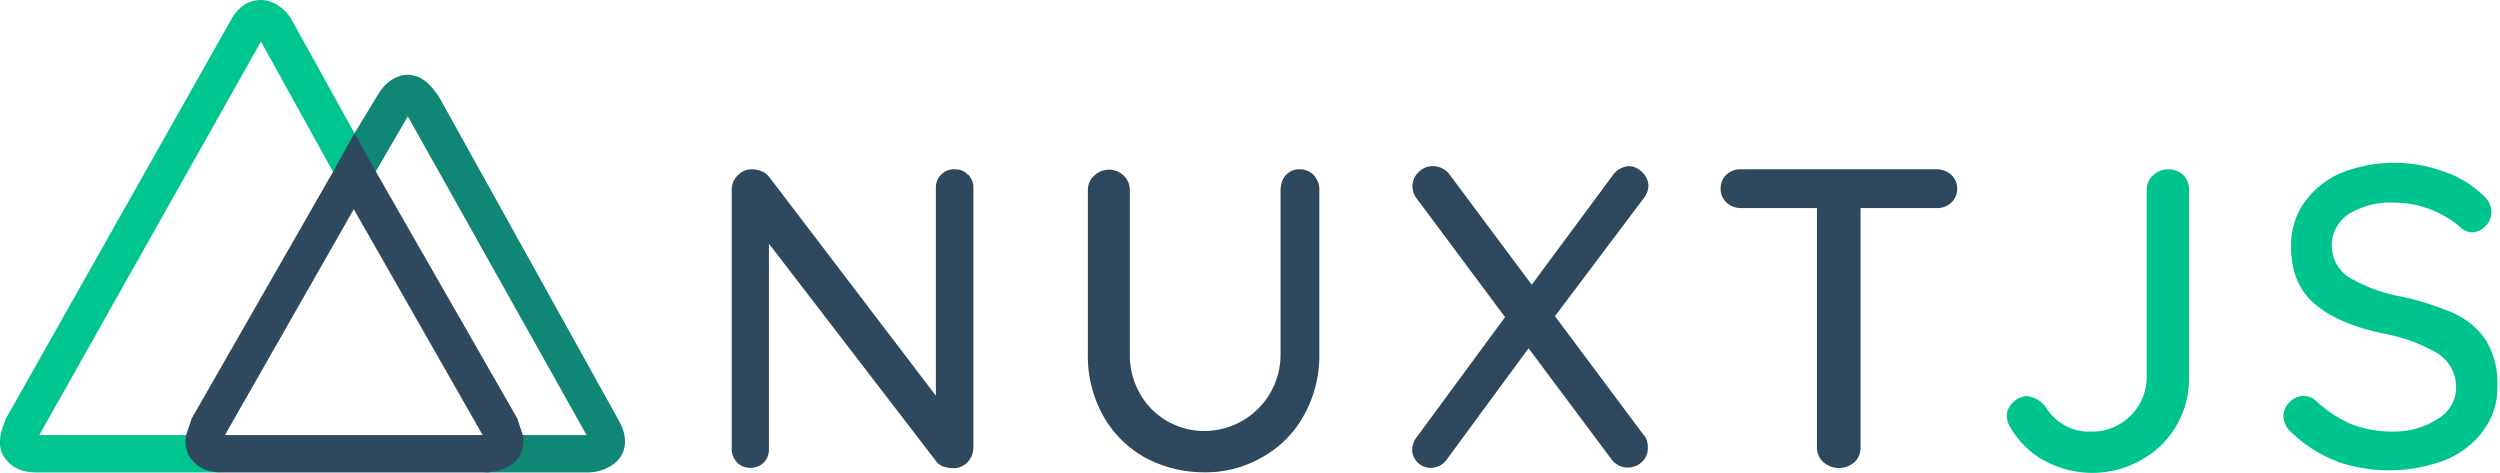 <?xml version="1.0" encoding="UTF-8"?>
<svg version="1.1" viewBox="0 0 250.81 47.486" xmlns="http://www.w3.org/2000/svg"><g transform="translate(-124.6 -23.257)"><g transform="matrix(.139 0 0 .139 124.51 23.118)"><path d="m139 330-1-2c-2-4-2-8-1-13h-108l160-284 67 121 22-16-67-121c-1-2-9-14-22-14-6 0-15 2-22 15l-162 287c-1 3-8 16-2 27 4 6 10 12 24 12h136c-14 0-21-6-24-12z" fill="#00c58e"/><path d="m447 304-130-234c-2-2-9-15-22-15-6 0-15 3-22 15l-17 28v54l39-67 129 230h-49a23 23 0 0 1-2 14l-1 1c-6 11-21 12-23 12h76c3 0 17-1 24-12 3-5 5-14-2-26z" fill="#108775"/><path d="m376 330v-1l1-2c1-4 2-8 1-12l-4-12-102-178-15-27h-1l-15 27-102 178-4 12a24 24 0 0 0 2 15c4 6 10 12 24 12h190c3 0 18-1 25-12zm-120-178 93 163h-186z" fill="#2f495e"/></g><g transform="matrix(.319 0 0 .319 198.01 39.602)" fill-rule="evenodd"><path d="m74.4 3.7c1 1.1 1.7 2.6 1.6 4.2v81.5c0 1.7-0.6 3.4-1.8 4.7a6.2 6.2 0 0 1-4.6 1.9c-1 0-2-0.2-3-0.5a5 5 0 0 1-2.1-1.4l-52.8-68.7v64.6a5.7 5.7 0 0 1-6 5.9c-1.5 0-3-0.6-4-1.7a5.8 5.8 0 0 1-1.7-4.1v-81.7c0-1.7 0.7-3.4 2-4.6a6 6 0 0 1 4.3-1.8c1 0 2.1 0.2 3 0.6 1 0.3 1.8 1 2.4 1.7l52.5 68.9v-65.3a5.7 5.7 0 0 1 6-5.9c1.5 0 3 0.5 4 1.7zm108.7 0.2c1.1 1.3 1.8 3 1.7 4.6v51.6c0.1 6.6-1.5 13.2-4.7 19-3 5.6-7.5 10.2-13 13.3-5.6 3.3-12 5-18.6 4.9-6.5 0-13-1.6-18.8-4.8a34 34 0 0 1-13-13.2 38.6 38.6 0 0 1-4.7-19.1v-51.6c0-1.7 0.6-3.4 2-4.6a6.7 6.7 0 0 1 9.3 0c1.2 1.2 1.9 2.8 1.9 4.6v51.4c-0.1 4.4 1 8.7 3.2 12.6a23.2 23.2 0 0 0 20.1 11.7 24 24 0 0 0 24.1-24.3v-51.4c0-1.7 0.5-3.4 1.6-4.7 1.2-1.3 2.8-2 4.5-1.9 1.7 0 3.3 0.7 4.4 1.9zm103.9 81.8a6.3 6.3 0 0 1 1.1 3.8c0.1 1.7-0.6 3.4-1.9 4.6a6.4 6.4 0 0 1-4.3 1.7c-2.1 0.1-4.1-1-5.3-2.7l-26-34.8-25.6 34.8a6.2 6.2 0 0 1-5.2 2.8c-1.6 0-3-0.6-4.1-1.7-1-1-1.7-2.4-1.7-3.8 0-1.6 0.6-3.2 1.6-4.4l27.6-37.5-27.7-37.2a6.2 6.2 0 0 1 0.5-8.4 6.3 6.3 0 0 1 7.4-1.2 6 6 0 0 1 2.4 2l25.8 34.6 25.4-34.3c1.1-1.7 3-2.8 5.1-3 1.6 0 3.2 0.8 4.3 2 1.1 1 1.8 2.5 1.9 4 0 1.5-0.5 2.8-1.4 4l-28 37.2 28 37.5zm96.5-82c1.2 1.1 2 2.8 1.9 4.5 0 1.7-0.7 3.3-2 4.4-1.2 1.1-2.9 1.7-4.6 1.6h-23.8v75.4c0 1.7-0.6 3.3-1.9 4.5a7.4 7.4 0 0 1-9.8 0 6.2 6.2 0 0 1-2-4.5v-75.4h-23.8c-1.7 0-3.3-0.5-4.6-1.7a5.9 5.9 0 0 1-1.9-4.5c0-1.6 0.6-3.2 1.8-4.3 1.3-1.2 3-1.8 4.6-1.7h61.4c1.7 0 3.4 0.5 4.7 1.7z" fill="#2e495e"/><path d="m412.7 93.6c-4.3-2.4-8-6-10.5-10.3-0.7-1-1.1-2.3-1.2-3.6 0-1.7 0.7-3.3 2-4.4 1.1-1.2 2.6-1.8 4.2-2 2.4 0.3 4.6 1.5 6 3.4 3 5 8.4 8 14.1 7.8a17.2 17.2 0 0 0 17.7-17.2v-58.8a6 6 0 0 1 2-4.6c1.3-1.2 3-1.9 4.7-1.9 1.8 0 3.5 0.6 4.8 1.8a6.3 6.3 0 0 1 1.8 4.6v59a29 29 0 0 1-15 26 31.2 31.2 0 0 1-30.5 0.2zm92.5 0.4c-5.3-2-10.2-5-14.4-9a7.2 7.2 0 0 1-2.8-5.4 6 6 0 0 1 2-4.4 6 6 0 0 1 4.3-1.9c1.5 0 2.8 0.5 3.9 1.5 3.2 3 7 5.5 11 7.3 4.2 1.6 8.6 2.4 13 2.4 5 0.1 10-1.2 14.3-4 3.5-2 5.8-5.7 5.8-9.8 0.1-4.3-2.1-8.4-5.8-10.8a52 52 0 0 0-17.4-6.3c-9.2-2-16.3-5-21.3-9.3s-7.4-10.3-7.4-17.9c-0.1-5 1.3-9.9 4.2-14 2.9-4 6.8-7.2 11.4-9.2a45.5 45.5 0 0 1 32.4-0.5 33 33 0 0 1 12 7.1c1.8 1.4 3 3.5 3 5.7a6 6 0 0 1-1.8 4.3 5.7 5.7 0 0 1-4.4 2c-1 0-2.2-0.4-3-1.1a32.1 32.1 0 0 0-21.4-8.2c-5-0.3-10 1-14.3 3.6a11.9 11.9 0 0 0 0 19.8 50 50 0 0 0 15.8 6c5.9 1.1 11.6 3 17.1 5.3 4.2 1.9 7.8 4.8 10.3 8.6 2.6 4.4 3.8 9.3 3.6 14.4 0.1 5-1.4 9.8-4.3 13.8-3 4.2-7.2 7.4-12 9.4a49.8 49.8 0 0 1-33.9 0.6z" fill="#00c48d"/></g></g></svg>
